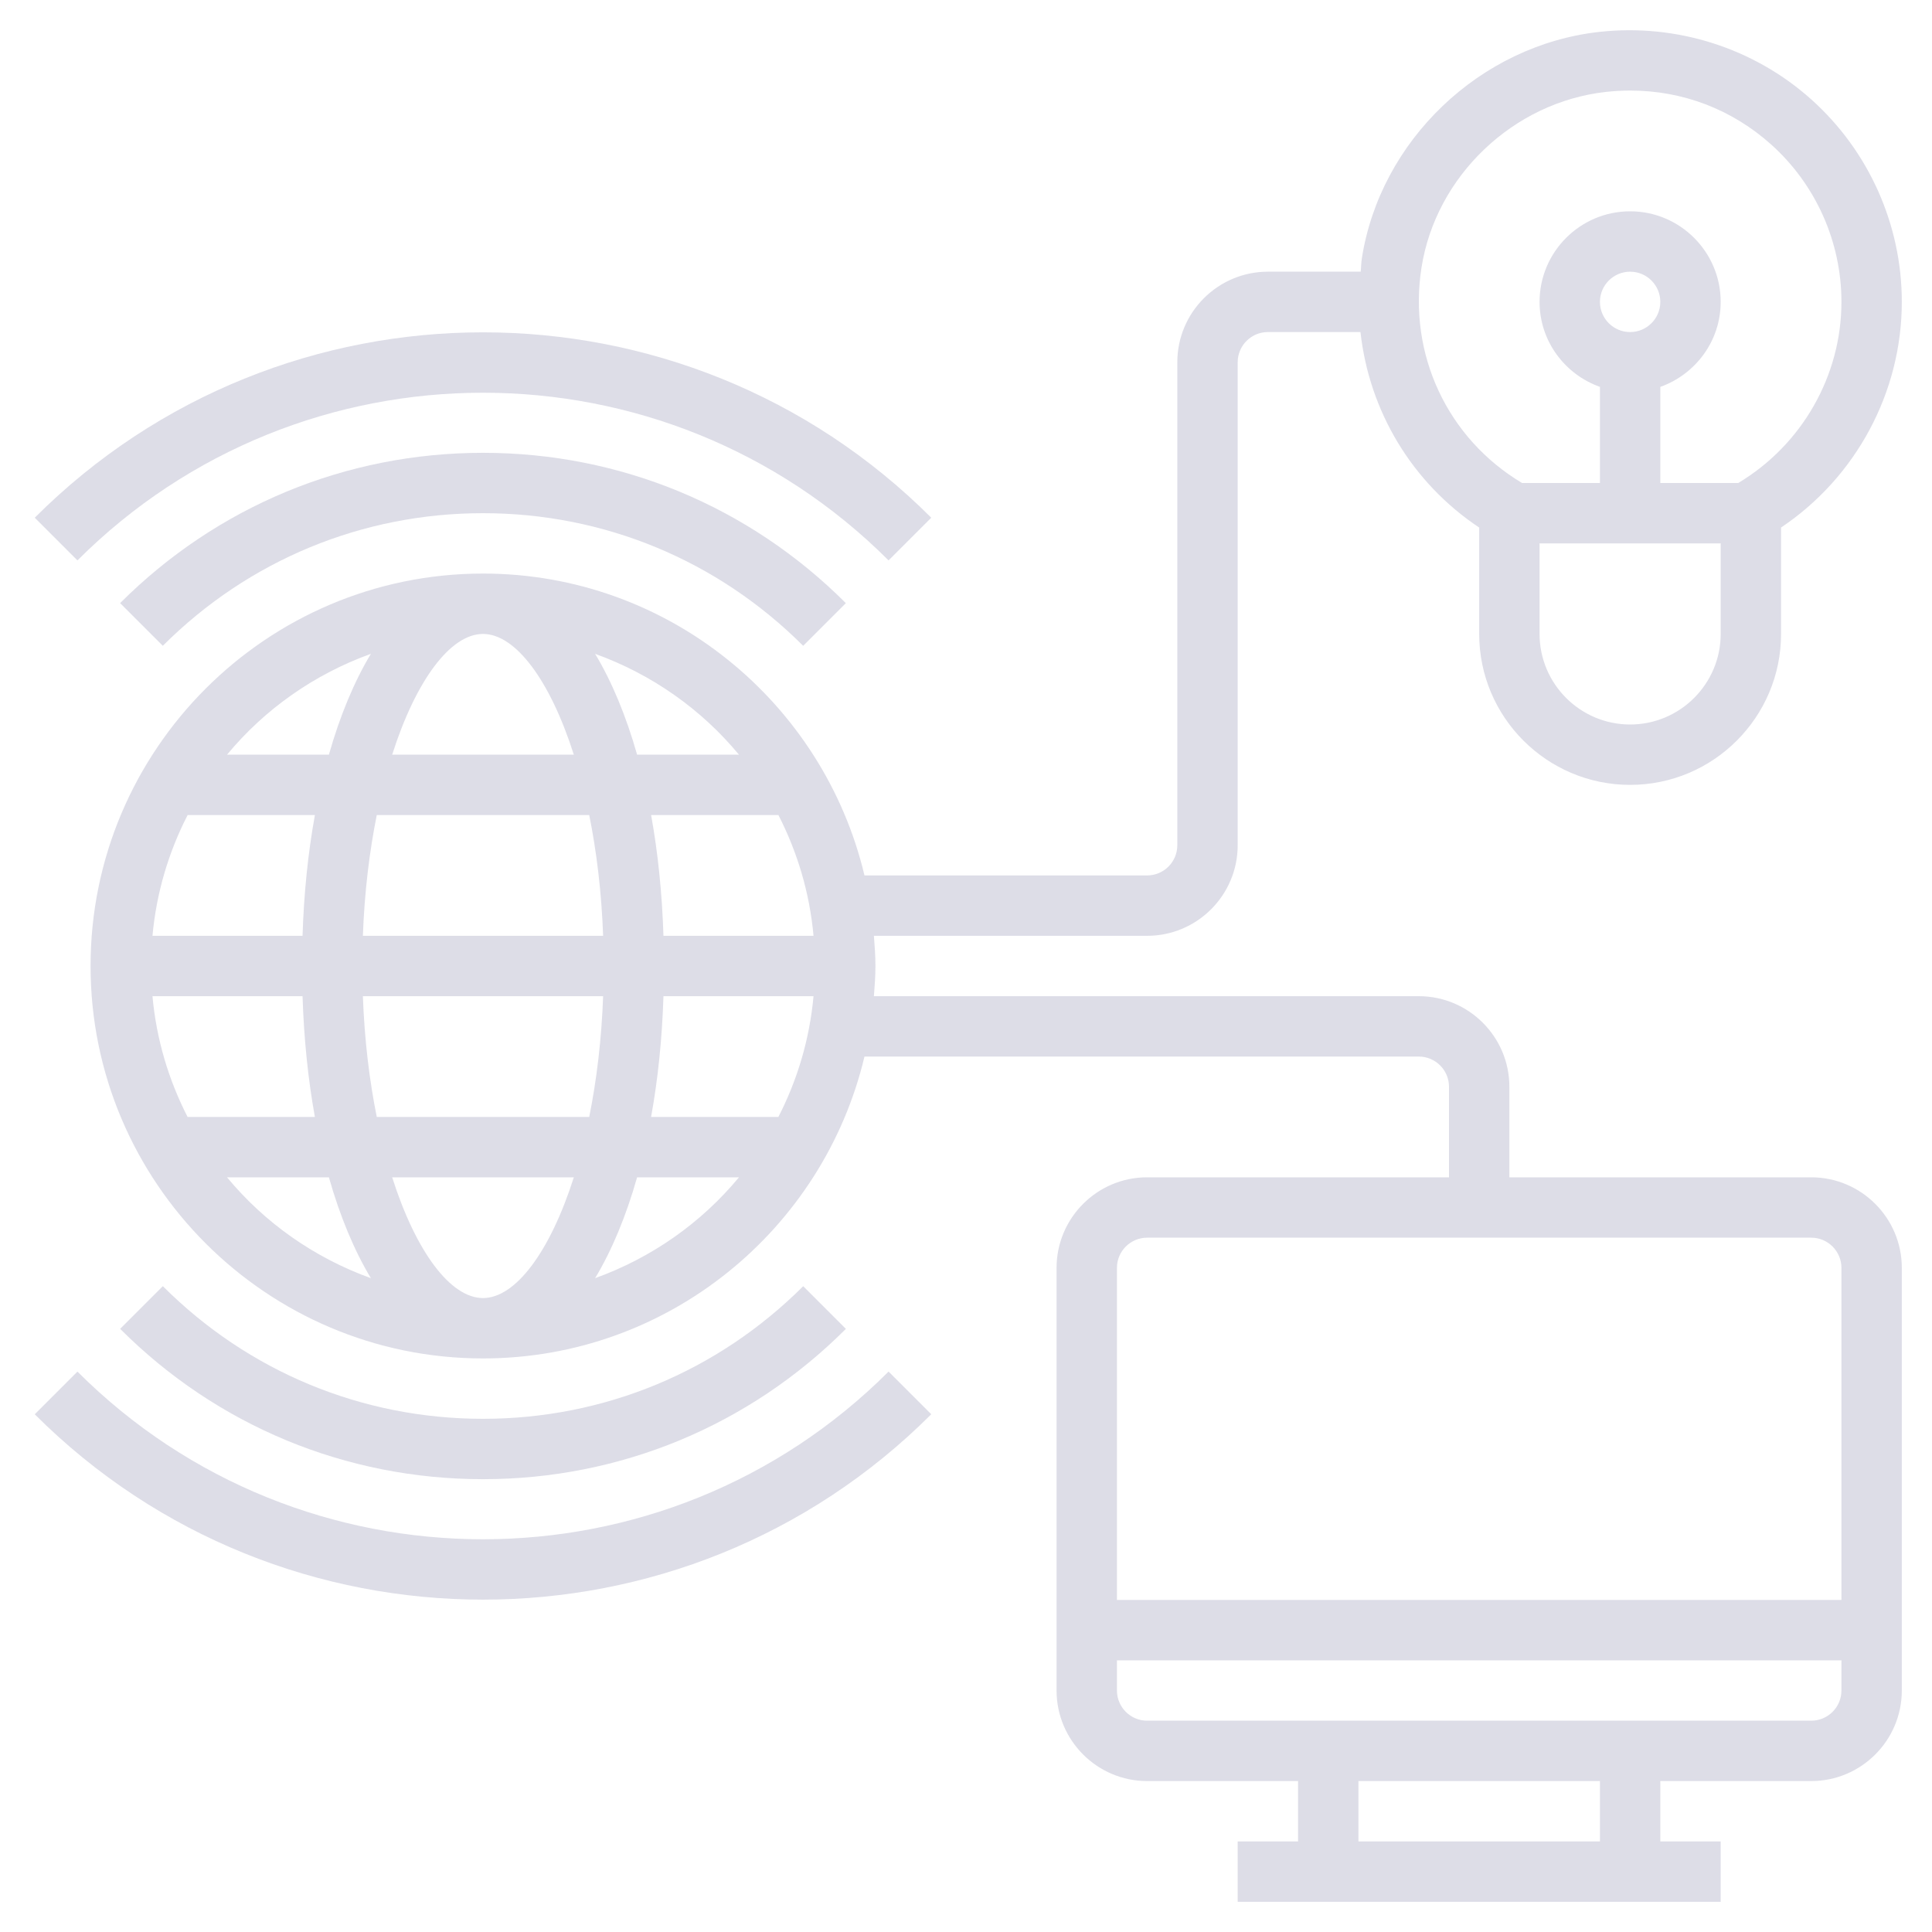 <svg enable-background="new 0 0 64 64" height="512" viewBox="0 0 64 64" width="512" xmlns="http://www.w3.org/2000/svg">
  <g fill="#dddde7">
    <path d="m60 39h-10v-3c0-1.654-1.346-3-3-3h-18.051c.026-.331.051-.662.051-1s-.025-.669-.051-1h9.051c1.654 0 3-1.346 3-3v-16c0-.552.449-1 1-1h3.067c.291 2.613 1.694 4.982 3.933 6.476v3.524c0 2.757 2.243 5 5 5s5-2.243 5-5v-3.525c2.481-1.663 4-4.476 4-7.475 0-2.556-1.093-5-2.998-6.706-1.904-1.705-4.465-2.521-7.025-2.237-3.948.438-7.256 3.595-7.865 7.507-.023.146-.021.29-.037.436h-3.075c-1.654 0-3 1.346-3 3v16c0 .552-.449 1-1 1h-9.363c-1.36-5.724-6.503-10-12.637-10-7.168 0-13 5.832-13 13s5.832 13 13 13c6.134 0 11.277-4.276 12.637-10h18.363c.551 0 1 .448 1 1v3h-10c-1.654 0-3 1.346-3 3v14c0 1.654 1.346 3 3 3h5v2h-2v2h16v-2h-2v-2h5c1.654 0 3-1.346 3-3v-14c0-1.654-1.346-3-3-3zm-6-15c-1.654 0-3-1.346-3-3v-3h6v3c0 1.654-1.346 3-3 3zm-1-14c0-.552.449-1 1-1s1 .448 1 1-.449 1-1 1-1-.448-1-1zm-5.912-1.129c.472-3.036 3.041-5.486 6.108-5.826.273-.03.544-.045.812-.045 1.729 0 3.359.619 4.66 1.783 1.482 1.327 2.332 3.229 2.332 5.217 0 2.451-1.31 4.738-3.419 6h-2.581v-3.184c1.161-.414 2-1.514 2-2.816 0-1.654-1.346-3-3-3s-3 1.346-3 3c0 1.302.839 2.402 2 2.816v3.184h-2.58c-2.47-1.476-3.779-4.26-3.332-7.129zm-31.088 34.129c-1.075 0-2.22-1.527-3.009-4h6.018c-.789 2.473-1.934 4-3.009 4zm-3.519-6c-.244-1.209-.408-2.553-.46-4h7.958c-.052 1.447-.217 2.791-.46 4zm-7.43-4h4.971c.046 1.419.184 2.763.409 4h-4.217c-.626-1.221-1.034-2.57-1.163-4zm10.949-12c1.075 0 2.22 1.527 3.009 4h-6.018c.789-2.473 1.934-4 3.009-4zm3.519 6c.244 1.209.408 2.553.46 4h-7.958c.052-1.447.217-2.791.46-4zm7.43 4h-4.971c-.046-1.419-.184-2.763-.409-4h4.217c.626 1.221 1.034 2.57 1.163 4zm-16.927 0h-4.971c.13-1.43.537-2.779 1.164-4h4.217c-.226 1.237-.365 2.581-.41 4zm11.956 2h4.971c-.13 1.43-.537 2.779-1.164 4h-4.217c.226-1.237.365-2.581.41-4zm2.501-8h-3.374c-.368-1.295-.838-2.422-1.391-3.341 1.874.675 3.518 1.834 4.765 3.341zm-12.193-3.341c-.553.919-1.023 2.046-1.391 3.341h-3.374c1.247-1.507 2.891-2.666 4.765-3.341zm-4.765 17.341h3.374c.368 1.295.838 2.422 1.391 3.341-1.874-.675-3.518-1.834-4.765-3.341zm12.193 3.341c.553-.919 1.023-2.046 1.391-3.341h3.374c-1.247 1.507-2.891 2.666-4.765 3.341zm18.286-1.341h22c.551 0 1 .448 1 1v11h-24v-11c0-.552.449-1 1-1zm15 20h-8v-2h8zm7-4h-22c-.551 0-1-.448-1-1v-1h24v1c0 .552-.449 1-1 1z"/>
    <path d="m3.979 19.979 1.414 1.414c2.834-2.832 6.6-4.393 10.607-4.393s7.773 1.561 10.606 4.394l1.414-1.414c-3.21-3.211-7.479-4.98-12.02-4.98s-8.81 1.769-12.021 4.979z"/>
    <path d="m28.021 44.021-1.414-1.414c-2.834 2.832-6.6 4.393-10.607 4.393s-7.773-1.561-10.606-4.394l-1.414 1.414c3.21 3.211 7.479 4.98 12.02 4.98s8.81-1.769 12.021-4.979z"/>
    <path d="m29.435 18.564 1.414-1.414c-8.188-8.188-21.511-8.188-29.698 0l1.414 1.414c7.408-7.406 19.462-7.406 26.87 0z"/>
    <path d="m2.565 45.436-1.414 1.414c4.094 4.093 9.472 6.14 14.849 6.14s10.755-2.047 14.849-6.141l-1.414-1.414c-7.408 7.407-19.462 7.407-26.87.001z"/>
  </g>
</svg>